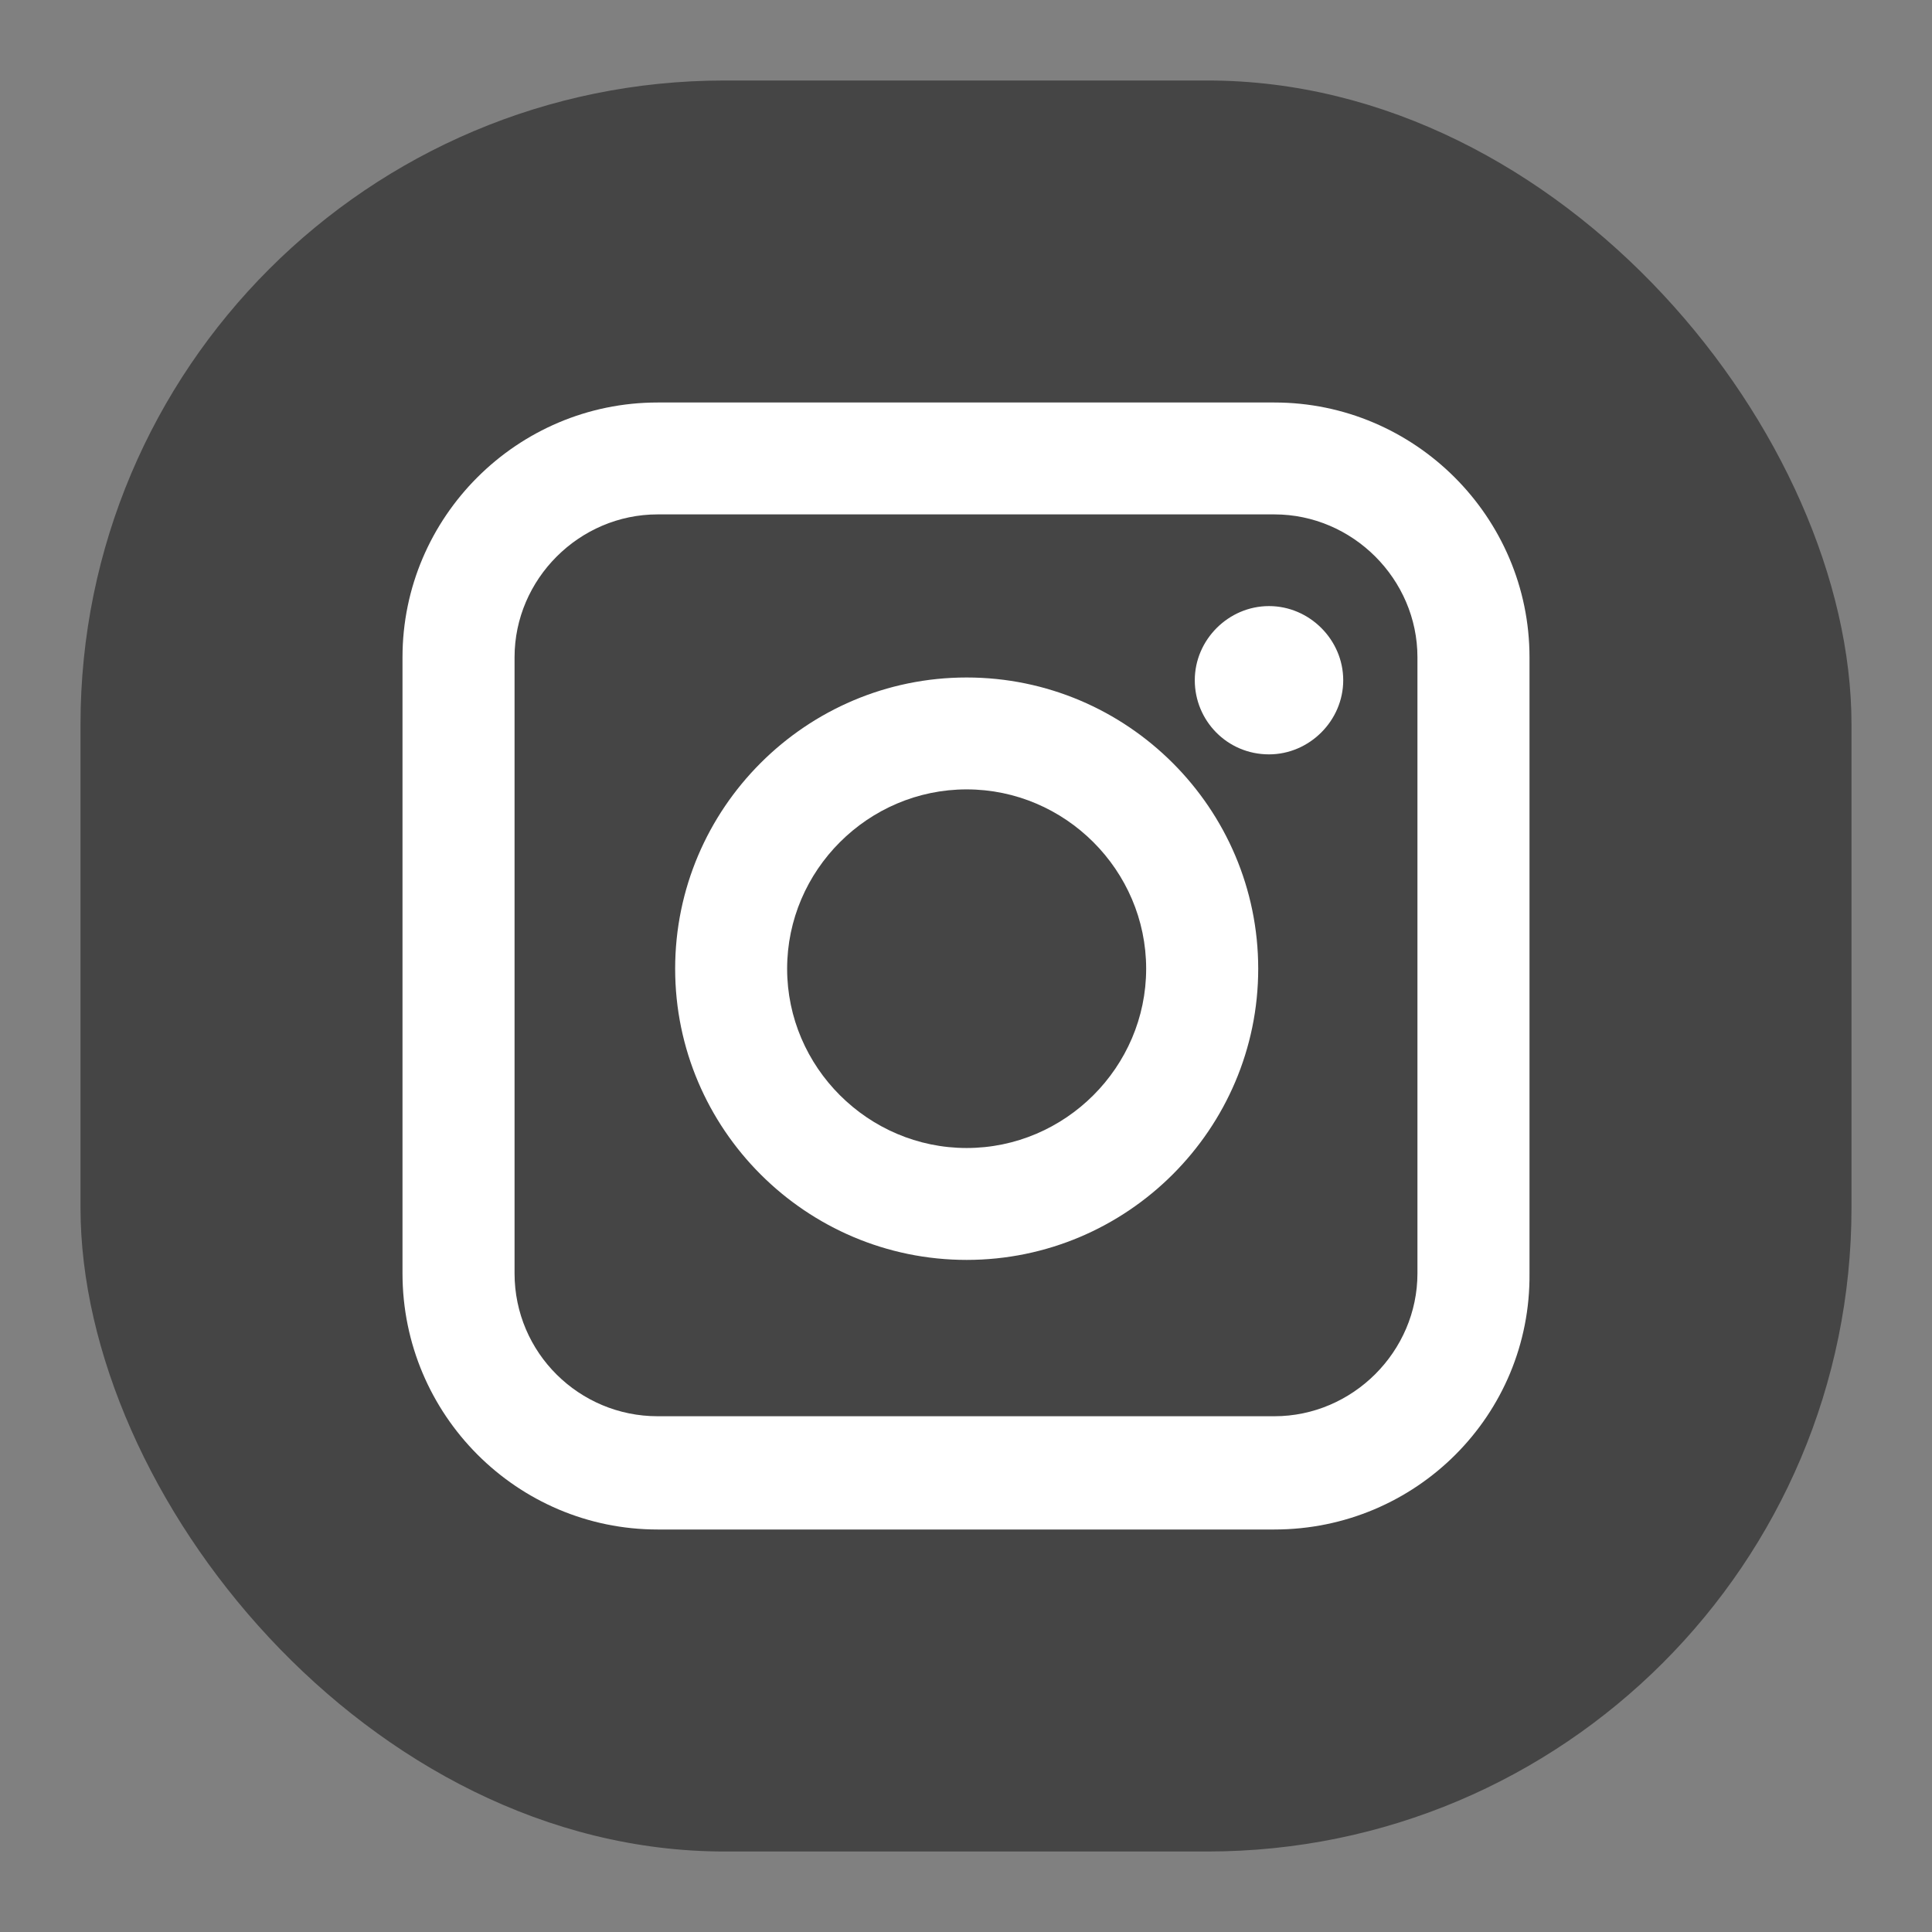 <svg width="24" height="24" viewBox="0 0 24 24" fill="none" xmlns="http://www.w3.org/2000/svg">
<rect x="0" y="0" width="24" height="24" fill="#808080" stroke="none"/>
<rect x="1" y="1" width="22" height="22" rx="8" fill="#454545"/>
<path d="M15.831 19H8.169C6.425 19 5 17.577 5 15.818V8.165C5 6.423 6.425 5 8.169 5H15.831C17.575 5 19 6.423 19 8.165V15.818C19.017 17.577 17.591 19 15.831 19ZM8.169 6.39C7.196 6.39 6.392 7.194 6.392 8.165V15.818C6.392 16.806 7.196 17.593 8.169 17.593H15.831C16.803 17.593 17.608 16.79 17.608 15.818V8.165C17.608 7.194 16.803 6.39 15.831 6.39H8.169V6.39ZM12.008 15.651C10.013 15.651 8.387 14.026 8.387 12.034C8.387 10.041 10.013 8.416 12.008 8.416C14.004 8.416 15.63 10.041 15.63 12.034C15.63 14.026 14.004 15.651 12.008 15.651ZM12.008 9.806C10.784 9.806 9.778 10.811 9.778 12.034C9.778 13.256 10.784 14.261 12.008 14.261C13.232 14.261 14.238 13.256 14.238 12.034C14.238 10.811 13.232 9.806 12.008 9.806ZM15.764 7.529C15.261 7.529 14.842 7.947 14.842 8.45C14.842 8.952 15.244 9.371 15.764 9.371C16.267 9.371 16.686 8.952 16.686 8.45C16.686 7.947 16.267 7.529 15.764 7.529Z" fill="white"/>
</svg>
